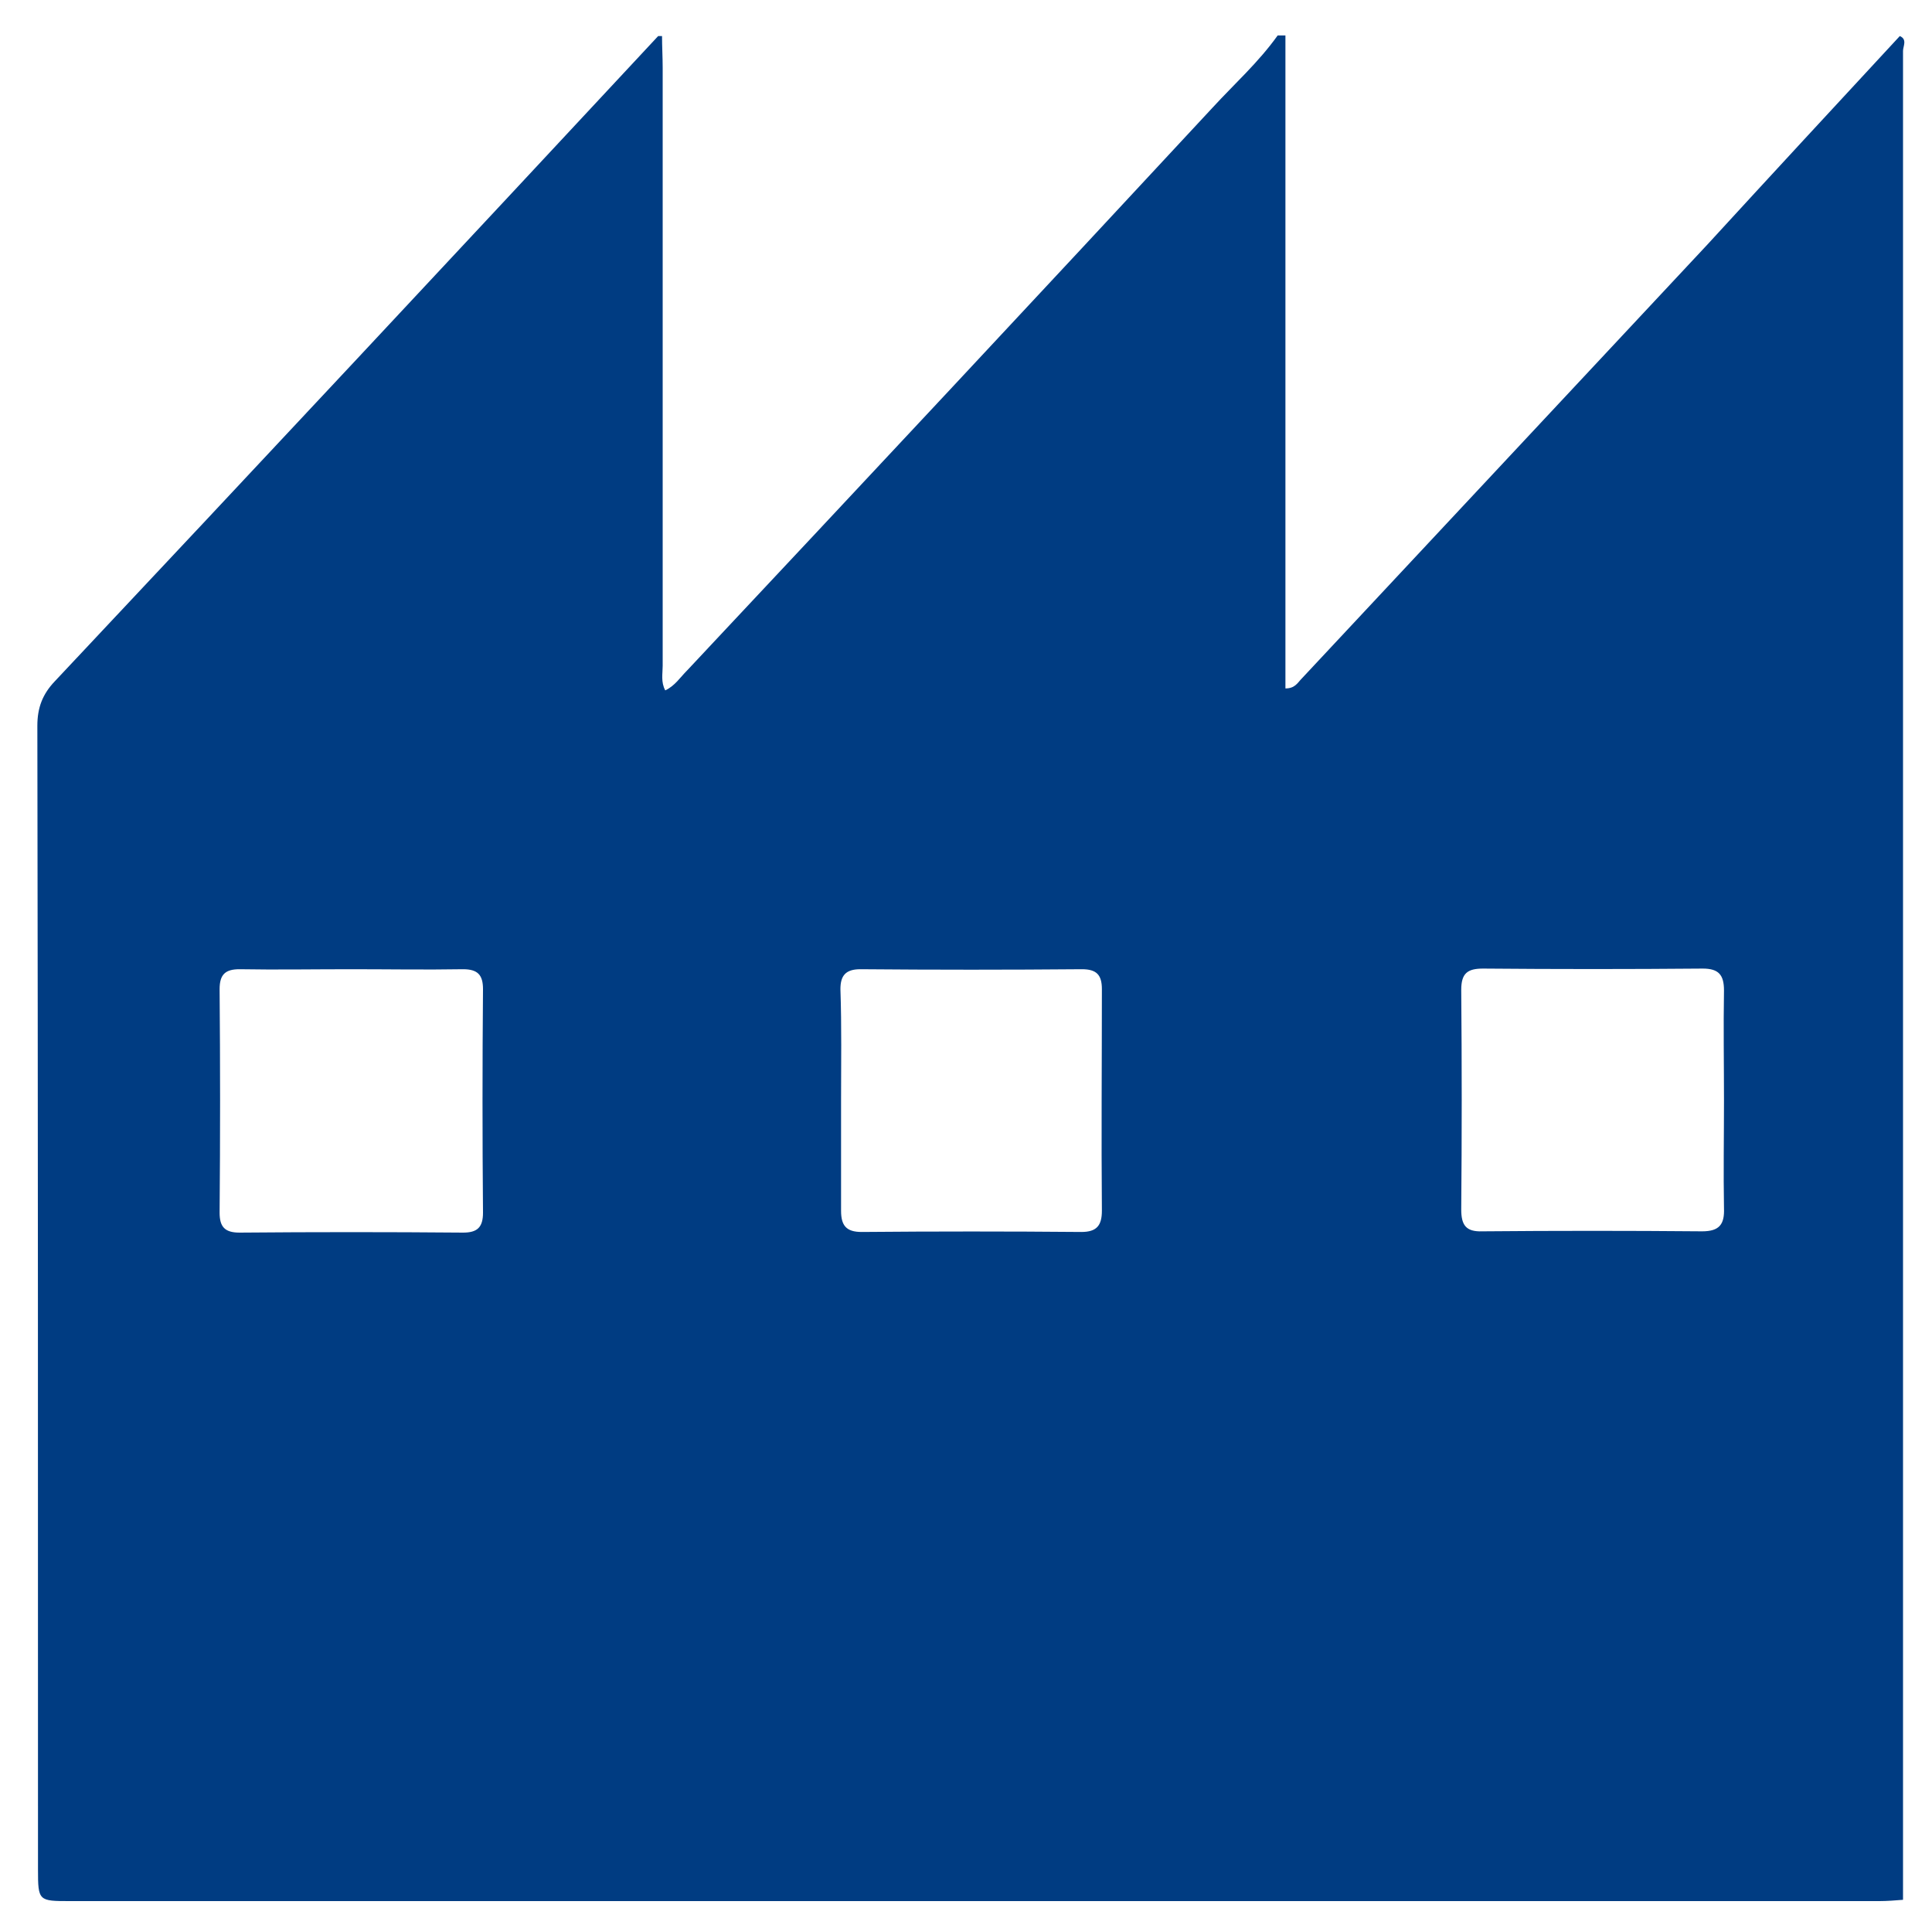 <?xml version="1.0" encoding="utf-8"?>
<!-- Generator: Adobe Illustrator 26.0.2, SVG Export Plug-In . SVG Version: 6.00 Build 0)  -->
<svg version="1.1" id="Capa_1" xmlns="http://www.w3.org/2000/svg" xmlns:xlink="http://www.w3.org/1999/xlink" x="0px" y="0px"
	 viewBox="0 0 300 300" style="enable-background:new 0 0 300 300;" xml:space="preserve">
<style type="text/css">
	.st0{fill:#003C82;}
</style>
<g>
	<path class="st0" d="M295,5.6c1.2,0.5,0.5,1.6,0.5,2.3c0,13.9,0,27.8,0,41.7c0,81.8,0,163.6,0,245.4c-1.2,0.1-2.5,0.2-3.7,0.2
		c-93.6,0-187.3,0-280.9,0c-4.9,0-5,0-5-4.9c0-59.2,0-118.4-0.1-177.6c0-2.8,0.8-4.9,2.7-6.9C39.9,72.4,71.1,39,102.2,5.6
		c0.2,0,0.4,0,0.6,0c0,1.6,0.1,3.3,0.1,4.9c0,31,0,61.9,0,92.9c0,1.2-0.3,2.5,0.4,3.8c1.5-0.7,2.3-2,3.4-3.1
		C134,75,161.2,45.9,188.3,16.7c3.4-3.7,7.1-7,10.1-11.2c0.4,0,0.8,0,1.2,0c0,33.8,0,67.6,0,101.4c1.5,0,1.9-0.9,2.5-1.5
		c21-22.5,42-44.9,63-67.4C275,27.2,285,16.4,295,5.6z M54.5,150.5c-5.8,0-11.6,0.1-17.3,0c-2.2,0-3.1,0.8-3.1,3.1
		c0.1,11.6,0.1,23.1,0,34.7c0,2.2,0.8,3.1,3.1,3.1c11.6-0.1,23.1-0.1,34.7,0c2.2,0,3.1-0.8,3.1-3.1c-0.1-11.6-0.1-23.1,0-34.7
		c0-2.2-0.8-3.1-3.1-3.1C66,150.6,60.3,150.5,54.5,150.5z M267.7,170.9c0-5.7-0.1-11.4,0-17.1c0-2.4-0.8-3.4-3.3-3.4
		c-11.4,0.1-22.7,0.1-34.1,0c-2.4,0-3.4,0.7-3.4,3.3c0.1,11.4,0.1,22.7,0,34.1c0,2.4,0.7,3.5,3.3,3.4c11.4-0.1,22.7-0.1,34.1,0
		c2.7,0,3.5-1.1,3.4-3.6C267.6,182.1,267.7,176.5,267.7,170.9z M130.6,170.9c0,5.7,0,11.4,0,17.1c0,2.3,0.8,3.3,3.2,3.3
		c11.4-0.1,22.7-0.1,34.1,0c2.4,0,3.2-1,3.2-3.3c-0.1-11.5,0-22.9,0-34.4c0-2.2-0.8-3.1-3.1-3.1c-11.5,0.1-22.9,0.1-34.4,0
		c-2.3,0-3.1,1-3.1,3.1C130.7,159.4,130.6,165.2,130.6,170.9z"/>
</g>
</svg>

